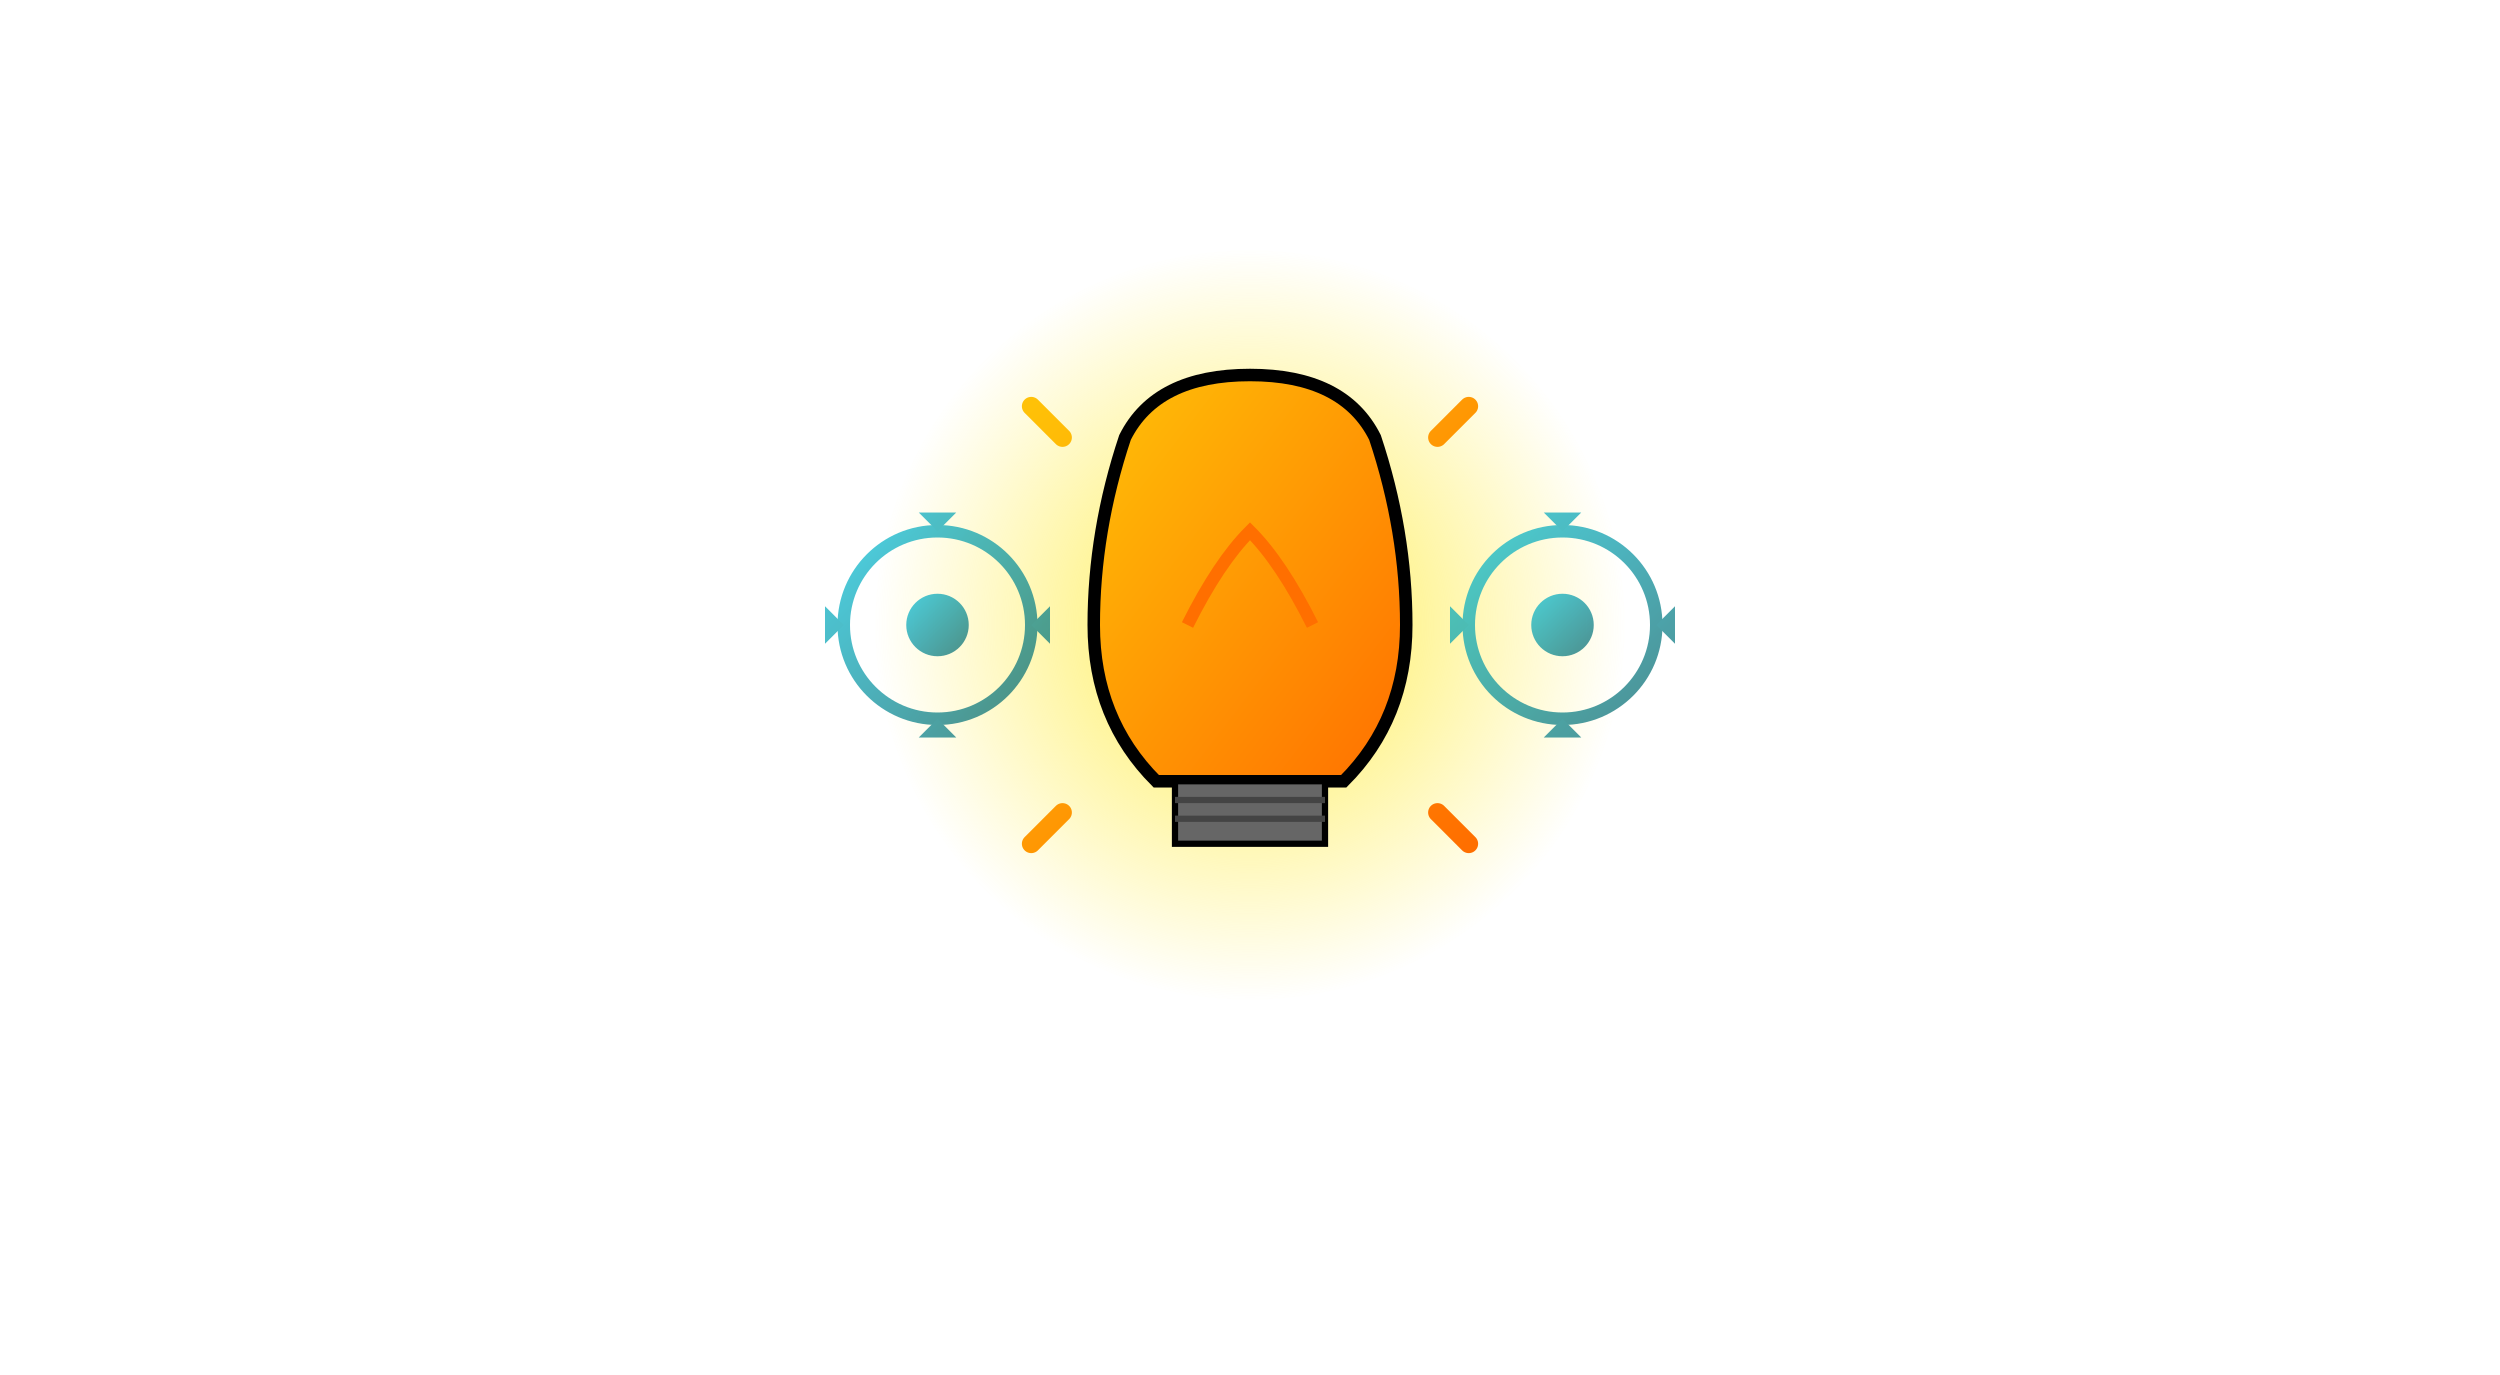 <?xml version="1.0" encoding="UTF-8"?>
<svg width="100%" height="220px" viewBox="0 0 400 220" xmlns="http://www.w3.org/2000/svg" style="background-color: #0a0a0a;">
  <title>Inventor Innovative Guardian</title>
  <desc>Practical innovation and systematic invention</desc>
  <defs>
    <linearGradient id="invent-grad" x1="0%" y1="0%" x2="100%" y2="100%">
      <stop offset="0%" style="stop-color:#FFC107;" />
      <stop offset="100%" style="stop-color:#FF6F00;" />
    </linearGradient>
    <linearGradient id="invent-accent" x1="0%" y1="0%" x2="100%" y2="100%">
      <stop offset="0%" style="stop-color:#00BCD4;" />
      <stop offset="100%" style="stop-color:#006064;" />
    </linearGradient>
    <radialGradient id="bulb-glow">
      <stop offset="0%" stop-color="#FFEB3B" stop-opacity="0.9"/>
      <stop offset="100%" stop-color="#FFEB3B" stop-opacity="0"/>
    </radialGradient>
  </defs>
  
  <!-- Glowing lightbulb effect -->
  <circle cx="200" cy="100" r="60" fill="url(#bulb-glow)" />
  
  <!-- Lightbulb -->
  <g transform="translate(200,100)">
    <path d="M-20,-30 Q-25,-15 -25,0 Q-25,15 -15,25 L15,25 Q25,15 25,0 Q25,-15 20,-30 Q15,-40 0,-40 Q-15,-40 -20,-30 Z" 
          fill="url(#invent-grad)" stroke="#000" stroke-width="2"/>
    <!-- Filament -->
    <path d="M-10,0 Q-5,-10 0,-15 Q5,-10 10,0" fill="none" stroke="#FF6F00" stroke-width="2"/>
    <!-- Base -->
    <rect x="-12" y="25" width="24" height="10" fill="#666" stroke="#000" stroke-width="1"/>
    <line x1="-12" y1="28" x2="12" y2="28" stroke="#444" stroke-width="1"/>
    <line x1="-12" y1="31" x2="12" y2="31" stroke="#444" stroke-width="1"/>
  </g>
  
  <!-- Innovation gears -->
  <g transform="translate(150,100)" opacity="0.7">
    <circle r="15" fill="none" stroke="url(#invent-accent)" stroke-width="2"/>
    <path d="M0,-15 L3,-18 L-3,-18 Z M15,0 L18,3 L18,-3 Z M0,15 L-3,18 L3,18 Z M-15,0 L-18,-3 L-18,3 Z" 
          fill="url(#invent-accent)"/>
    <circle r="5" fill="url(#invent-accent)"/>
  </g>
  
  <g transform="translate(250,100)" opacity="0.7">
    <circle r="15" fill="none" stroke="url(#invent-accent)" stroke-width="2"/>
    <path d="M0,-15 L3,-18 L-3,-18 Z M15,0 L18,3 L18,-3 Z M0,15 L-3,18 L3,18 Z M-15,0 L-18,-3 L-18,3 Z" 
          fill="url(#invent-accent)"/>
    <circle r="5" fill="url(#invent-accent)"/>
  </g>
  
  <!-- Blueprint grid lines -->
  <g opacity="0.3">
    <line x1="100" y1="50" x2="300" y2="50" stroke="url(#invent-accent)" stroke-width="0.5" stroke-dasharray="5,5"/>
    <line x1="100" y1="150" x2="300" y2="150" stroke="url(#invent-accent)" stroke-width="0.5" stroke-dasharray="5,5"/>
    <line x1="100" y1="50" x2="100" y2="150" stroke="url(#invent-accent)" stroke-width="0.5" stroke-dasharray="5,5"/>
    <line x1="300" y1="50" x2="300" y2="150" stroke="url(#invent-accent)" stroke-width="0.5" stroke-dasharray="5,5"/>
  </g>
  
  <!-- Innovation sparks -->
  <g transform="translate(200,100)">
    <path d="M-35,-35 L-30,-30 M35,-35 L30,-30 M-35,35 L-30,30 M35,35 L30,30" 
          stroke="url(#invent-grad)" stroke-width="3" stroke-linecap="round"/>
  </g>
</svg>